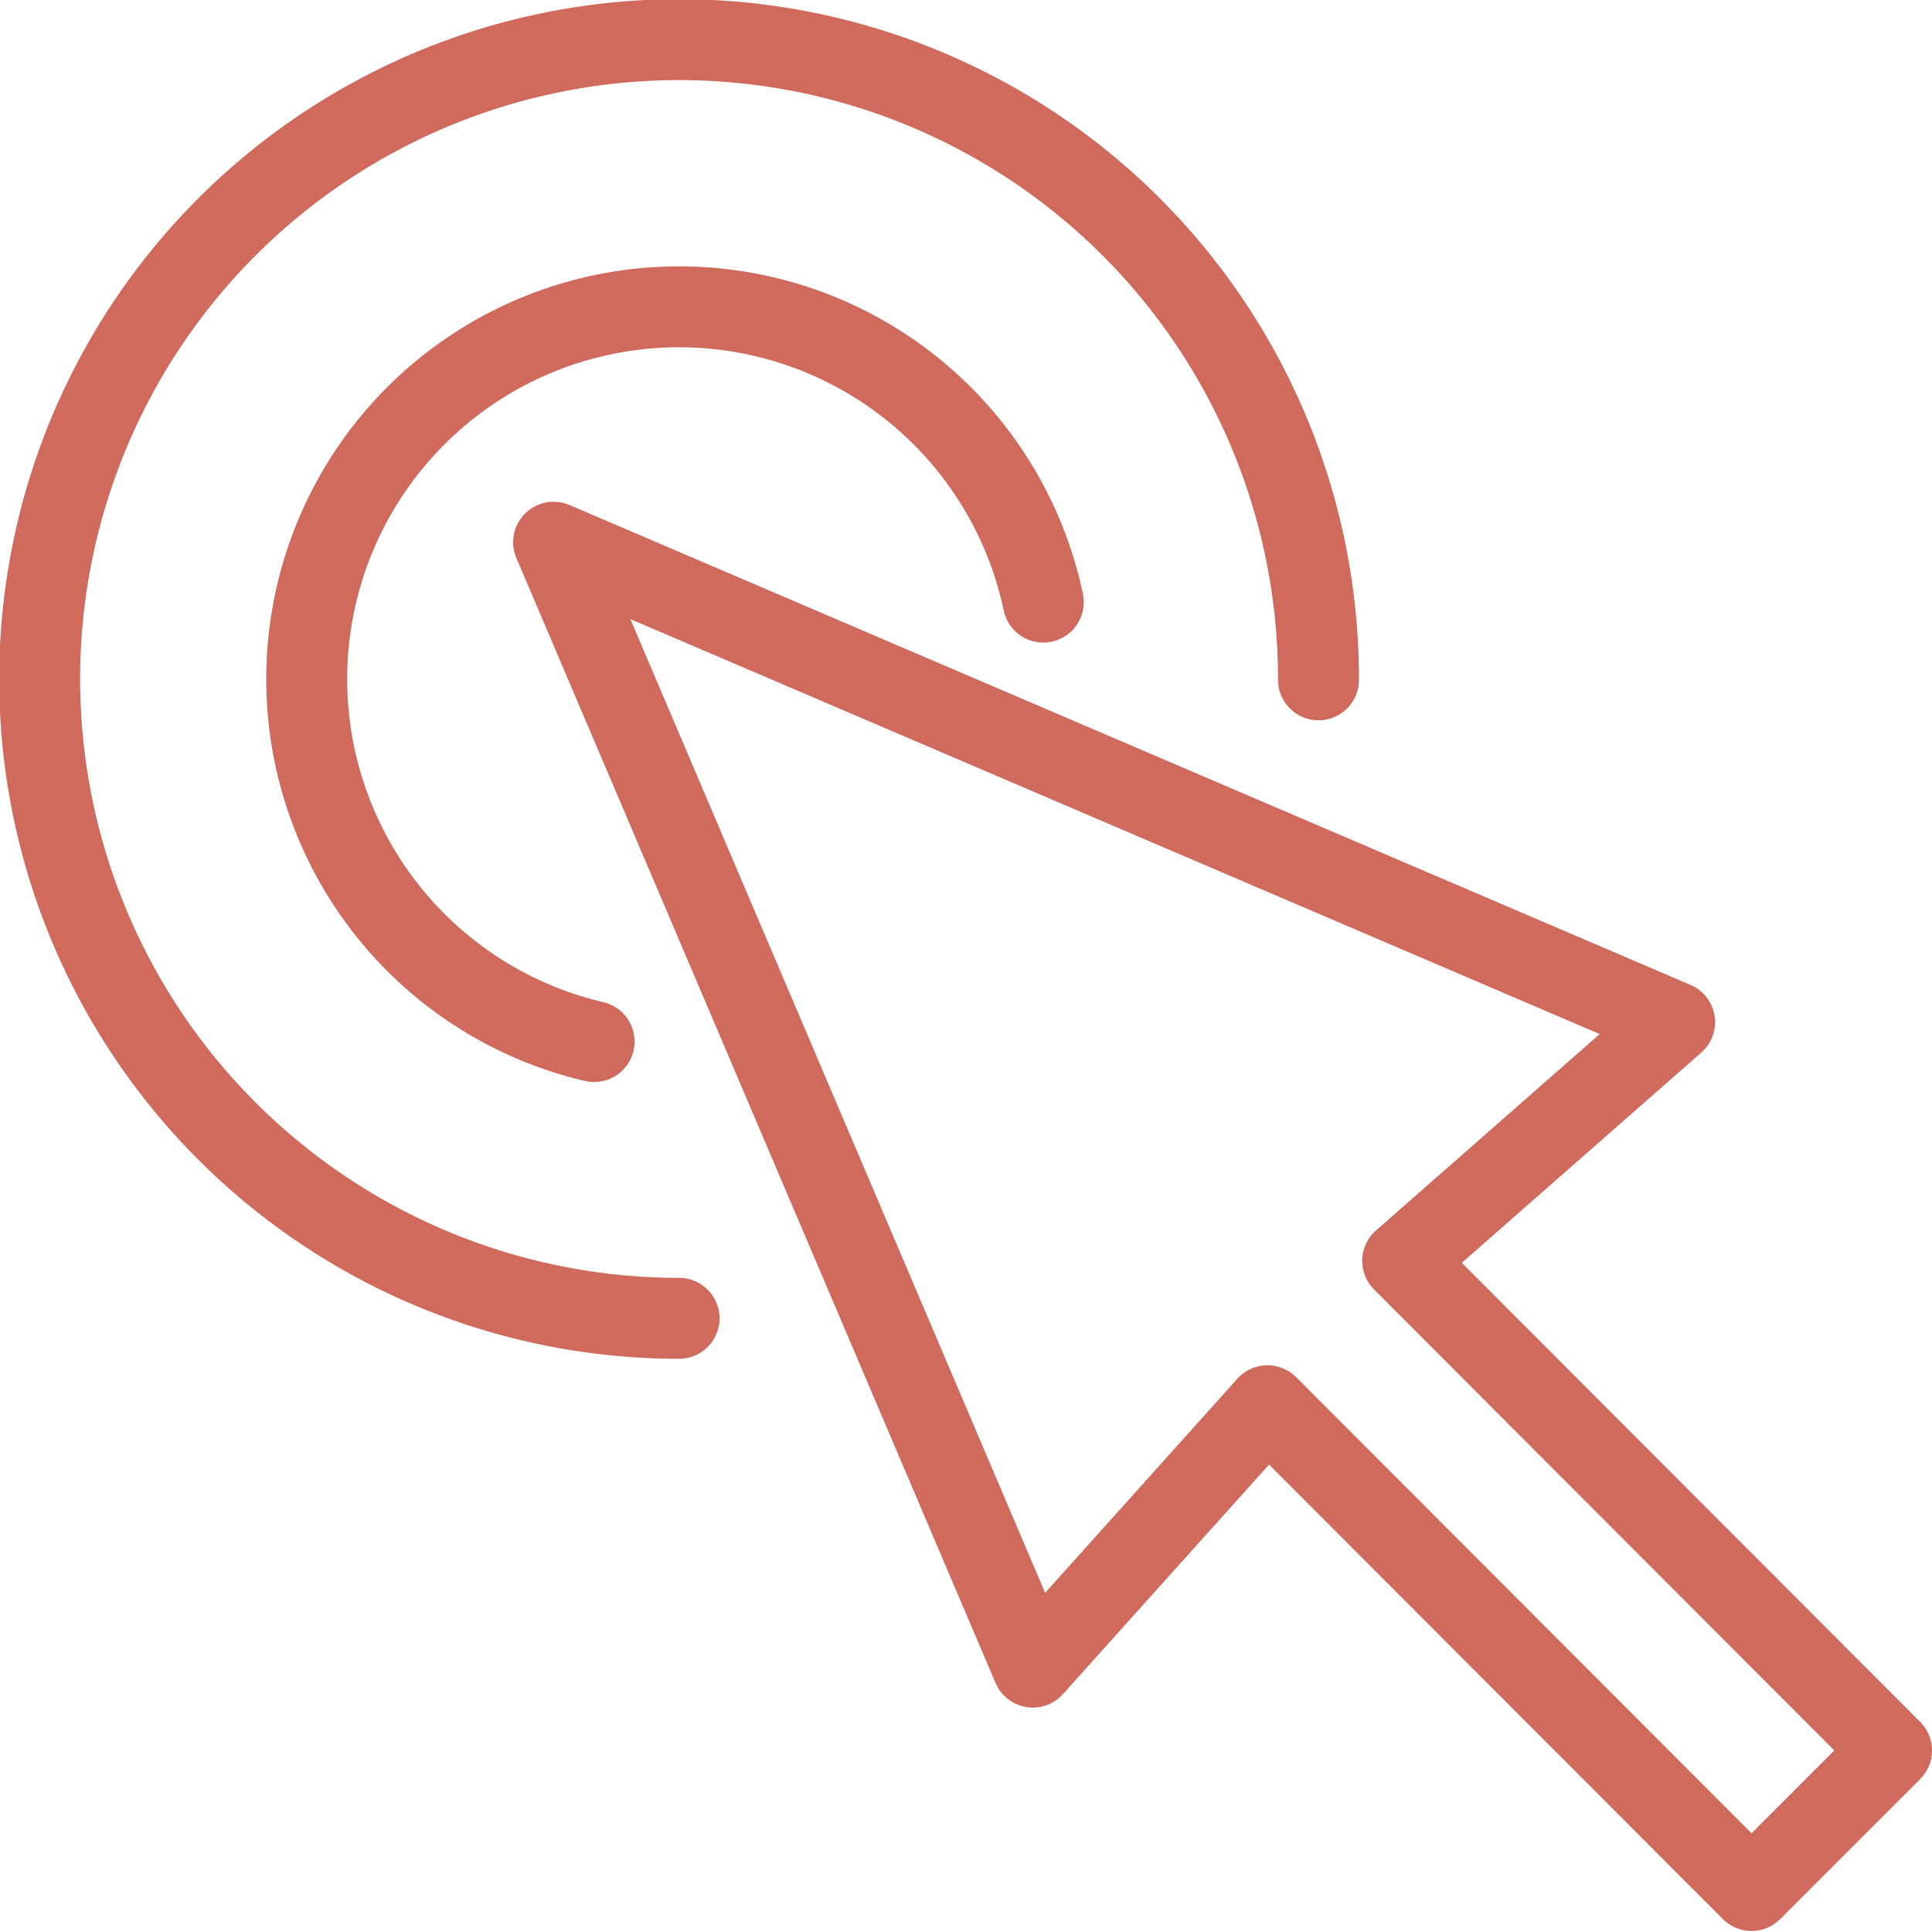 <svg xmlns="http://www.w3.org/2000/svg" viewBox="0 0 23.87 23.86"><defs><style>.cls-1{fill:none;stroke:#d06a5d;stroke-linecap:round;stroke-linejoin:round;}</style></defs><title>share</title><g id="Layer_2" data-name="Layer 2"><g id="Layer_1-2" data-name="Layer 1"><polygon class="cls-1" points="21.64 23.36 15.66 17.37 12.76 20.6 6.84 6.7 20.69 12.63 17.33 15.58 23.37 21.63 21.64 23.36"/><path class="cls-1" d="M7.34,12.87a4.6,4.6,0,1,1,5.55-5.43"/><path class="cls-1" d="M8.39,16.29a7.9,7.9,0,1,1,7.9-7.89"/></g></g></svg>
